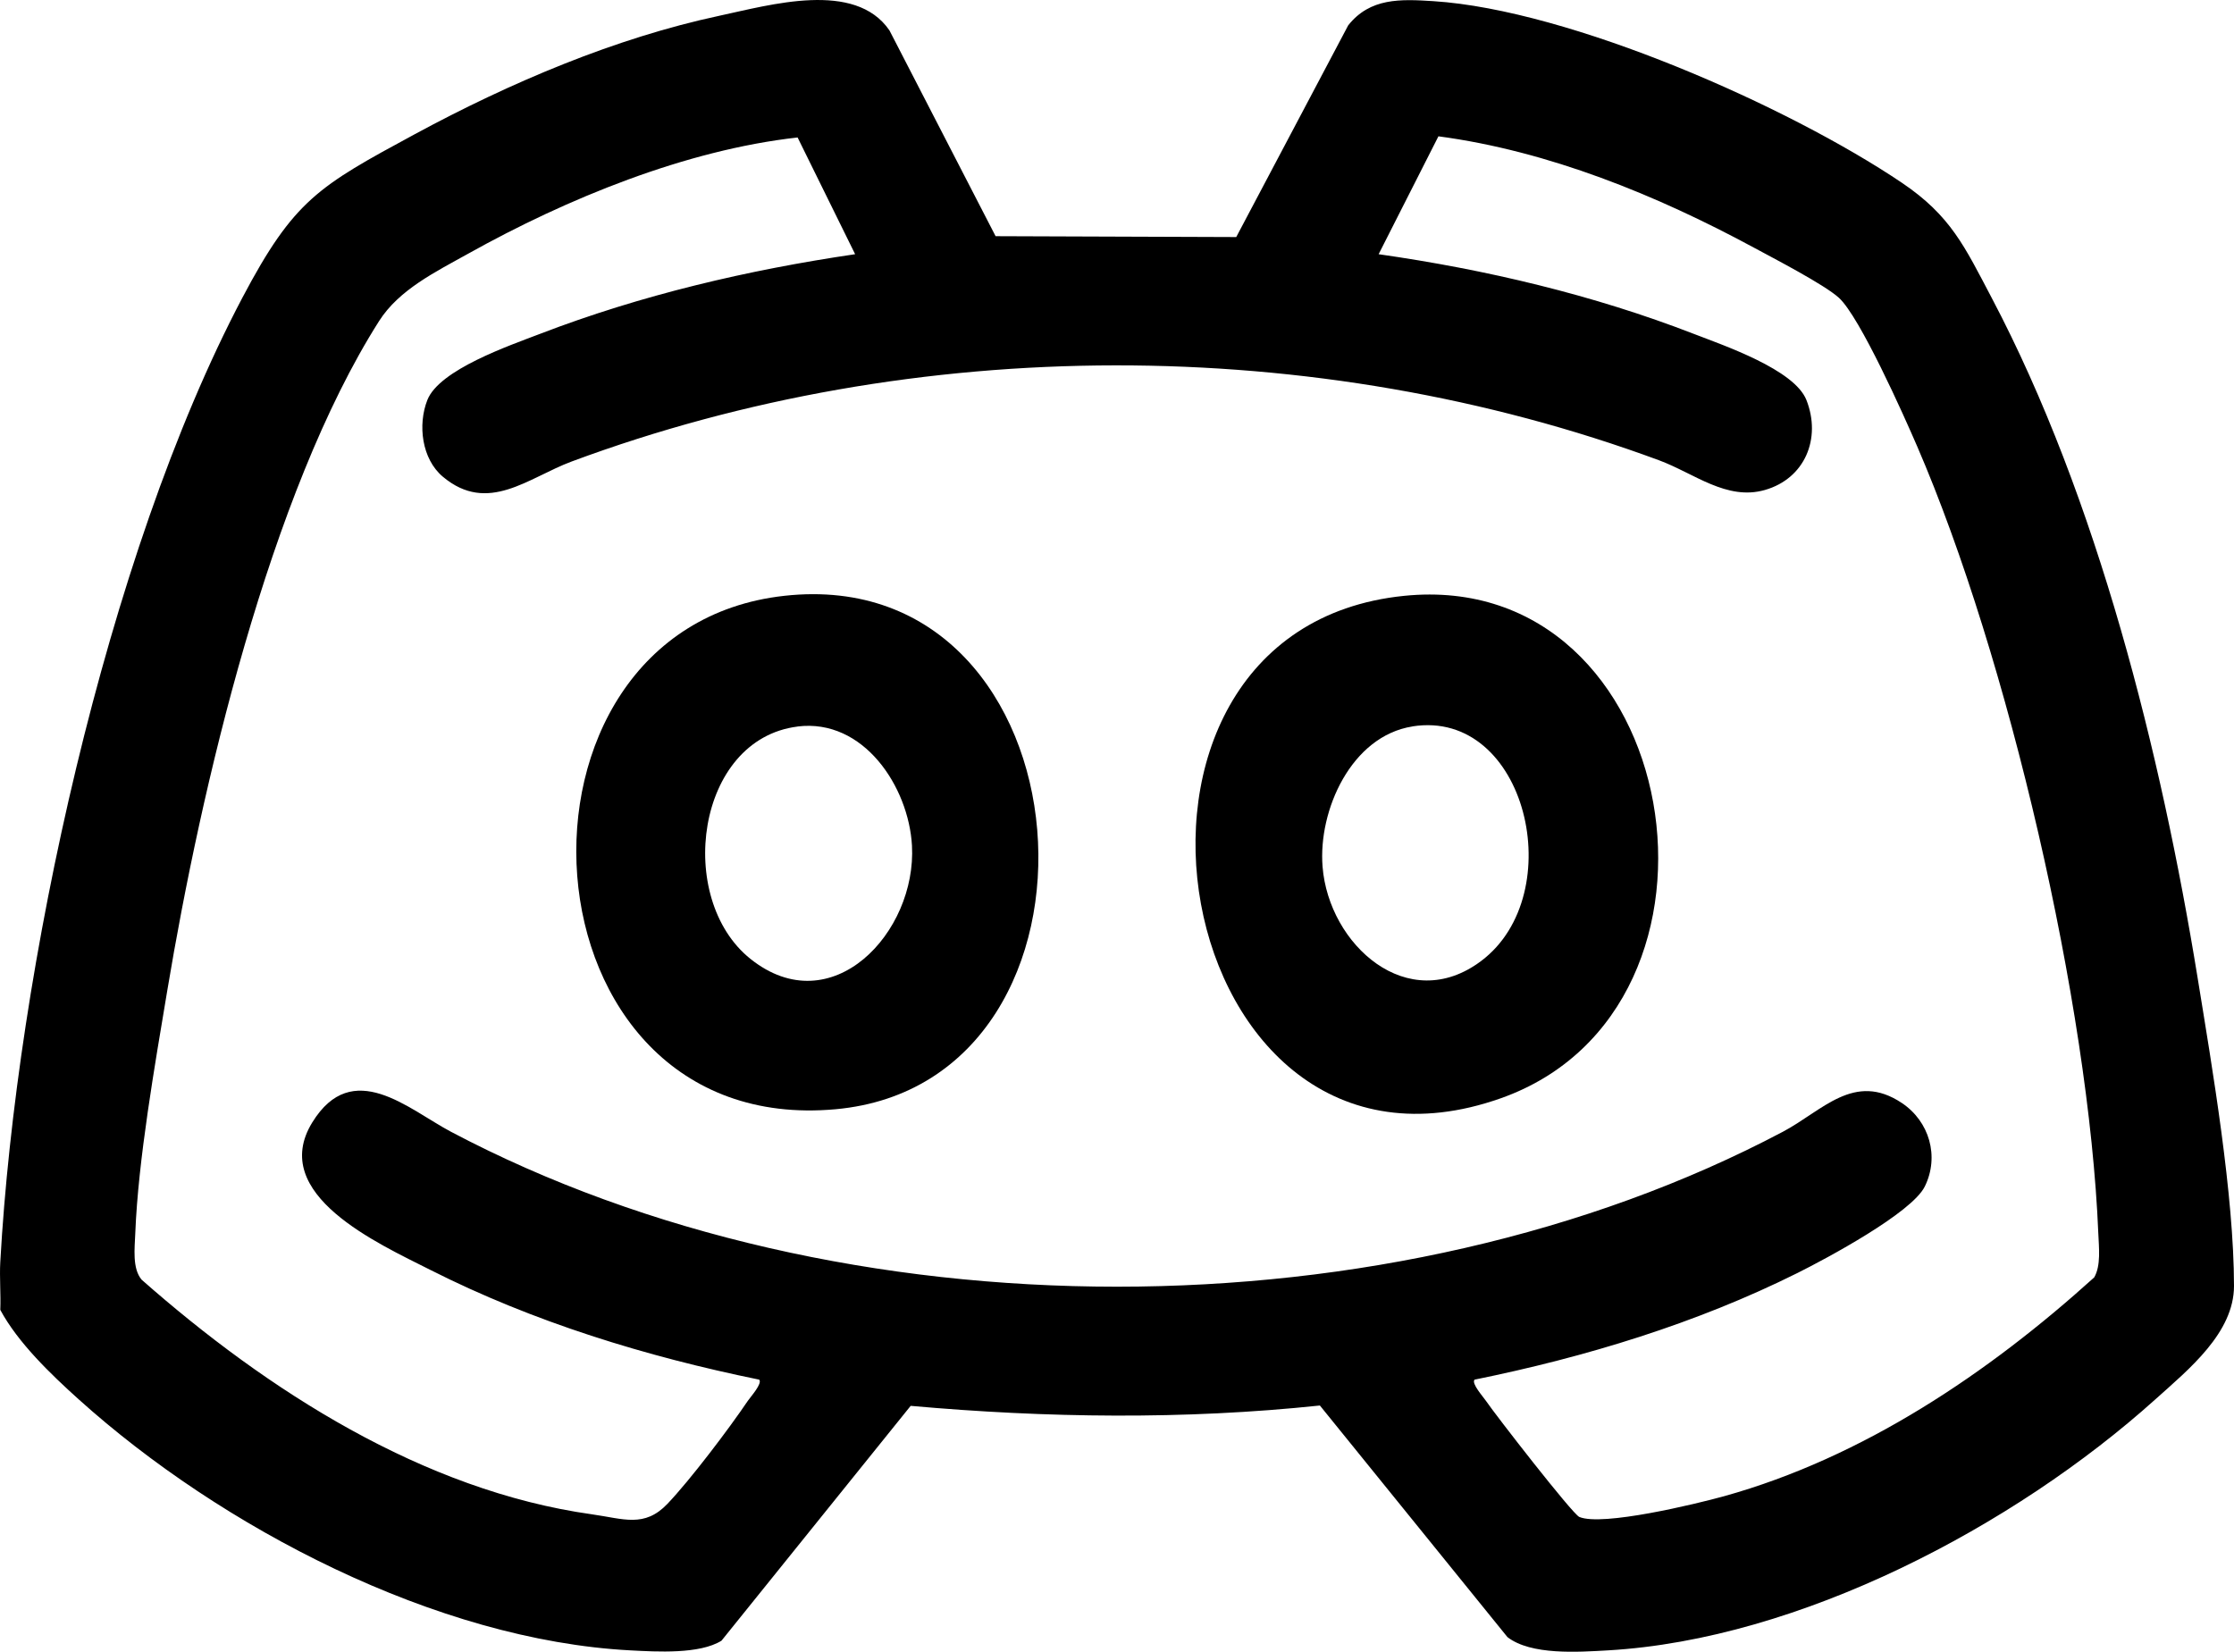 <?xml version="1.0" encoding="UTF-8"?>
<svg id="Camada_2" data-name="Camada 2" xmlns="http://www.w3.org/2000/svg" viewBox="0 0 383.3 283.45">
  <g id="Camada_1-2" data-name="Camada 1">
    <g>
      <path d="M.05,216.56c2.77-49.89,18.14-121.1,41.52-165.44,8.88-16.83,13.08-19.15,29.56-28.07S105.65,6.51,123.4,2.71c8.75-1.87,23.3-6.12,29.21,2.51l18.21,35.31,41.29.15,19.21-36.33c3.77-4.75,8.97-4.51,14.62-4.15,23.42,1.5,60.88,18.01,80.37,31.16,8.41,5.67,10.78,10.96,15.42,19.76,18.15,34.43,29.08,78.24,35.32,116.63,2.56,15.76,6.24,37.26,6.25,52.92,0,8.04-7.74,14.3-13.51,19.48-24.16,21.73-61,41.17-93.91,43.06-5.12.29-13.2.86-17.24-2.28l-32.18-39.74c-23.28,2.46-46.92,2.14-70.21.06l-32.46,40.3c-3.75,2.34-11.08,1.9-15.63,1.66-33.26-1.75-70.24-21.09-94.65-43.07-4.81-4.33-10.44-9.74-13.46-15.36.11-2.73-.15-5.51,0-8.23ZM136.86,23.59c-19.2,2.14-39.61,10.5-56.49,19.92-5.65,3.15-11.9,6.19-15.34,11.6-18.77,29.57-30.57,80.27-36.33,114.87-2.11,12.69-5,29.02-5.49,41.67-.1,2.54-.54,6.02,1.09,7.95,21.47,18.94,48.3,36.2,77.25,40.26,5.43.76,9,2.36,12.97-1.8,3.89-4.08,10.54-12.86,13.78-17.66.49-.72,2.55-2.99,1.96-3.65-19.35-3.95-38.75-9.89-56.4-18.82-8.85-4.48-27.89-12.95-20.28-25.32,6.91-11.22,16.5-2.26,23.79,1.6,67.04,35.44,161.45,35.47,228.53,0,6.78-3.59,12.24-10.38,20.4-4.94,4.73,3.15,6.49,9.17,3.95,14.33-2.23,4.53-16.86,12.36-21.83,14.84-17.38,8.67-36.41,14.45-55.42,18.31-.59.65,1.47,2.92,1.96,3.65,1.66,2.44,14.84,19.41,16.01,19.91,3.94,1.66,20.01-2.22,24.85-3.56,23.87-6.65,45.32-21.11,63.5-37.55,1.17-2.04.8-5.12.7-7.52-1.61-39.26-15.48-98.99-31.08-135.09-2.28-5.28-9.82-22.2-13.43-25.49-2.51-2.28-11.14-6.74-14.59-8.61-16.63-8.99-35.25-16.59-54.12-19.1l-10.26,20.23c18.34,2.62,36.8,6.97,54.07,13.67,5.16,2,17.26,6.11,19.33,11.36,2.59,6.59-.26,13.47-7.13,15.43-6.56,1.88-12.14-2.87-18.17-5.1-58.99-21.79-127.61-21.7-186.55.21-7.45,2.77-14.36,9.11-22.1,2.62-3.65-3.06-4.33-8.93-2.67-13.16,2.06-5.24,14.18-9.38,19.33-11.36,17.35-6.67,35.69-10.97,54.07-13.67l-9.88-20.05Z"/>
      <path d="M240.89,102.25c48-4.89,60.5,70.7,16.6,86.22-57.01,20.16-74.61-80.31-16.6-86.22ZM242.35,124.66c-10.5,1.65-16.2,14.38-15.43,24.06,1.05,13.4,14.64,25.65,27.22,16.18,15.27-11.48,7.76-43.32-11.79-40.25Z"/>
      <path d="M134.6,102.24c53.3-5.86,59.41,83.5,8.76,88.11-55.21,5.02-60.06-82.47-8.76-88.11ZM136.84,124.68c-17.45,2.18-21.02,29.53-8.08,39.87,13.93,11.13,28.55-4.53,27.71-19.46-.57-10.07-8.29-21.83-19.63-20.42Z"/>
    </g>
  </g>
</svg>